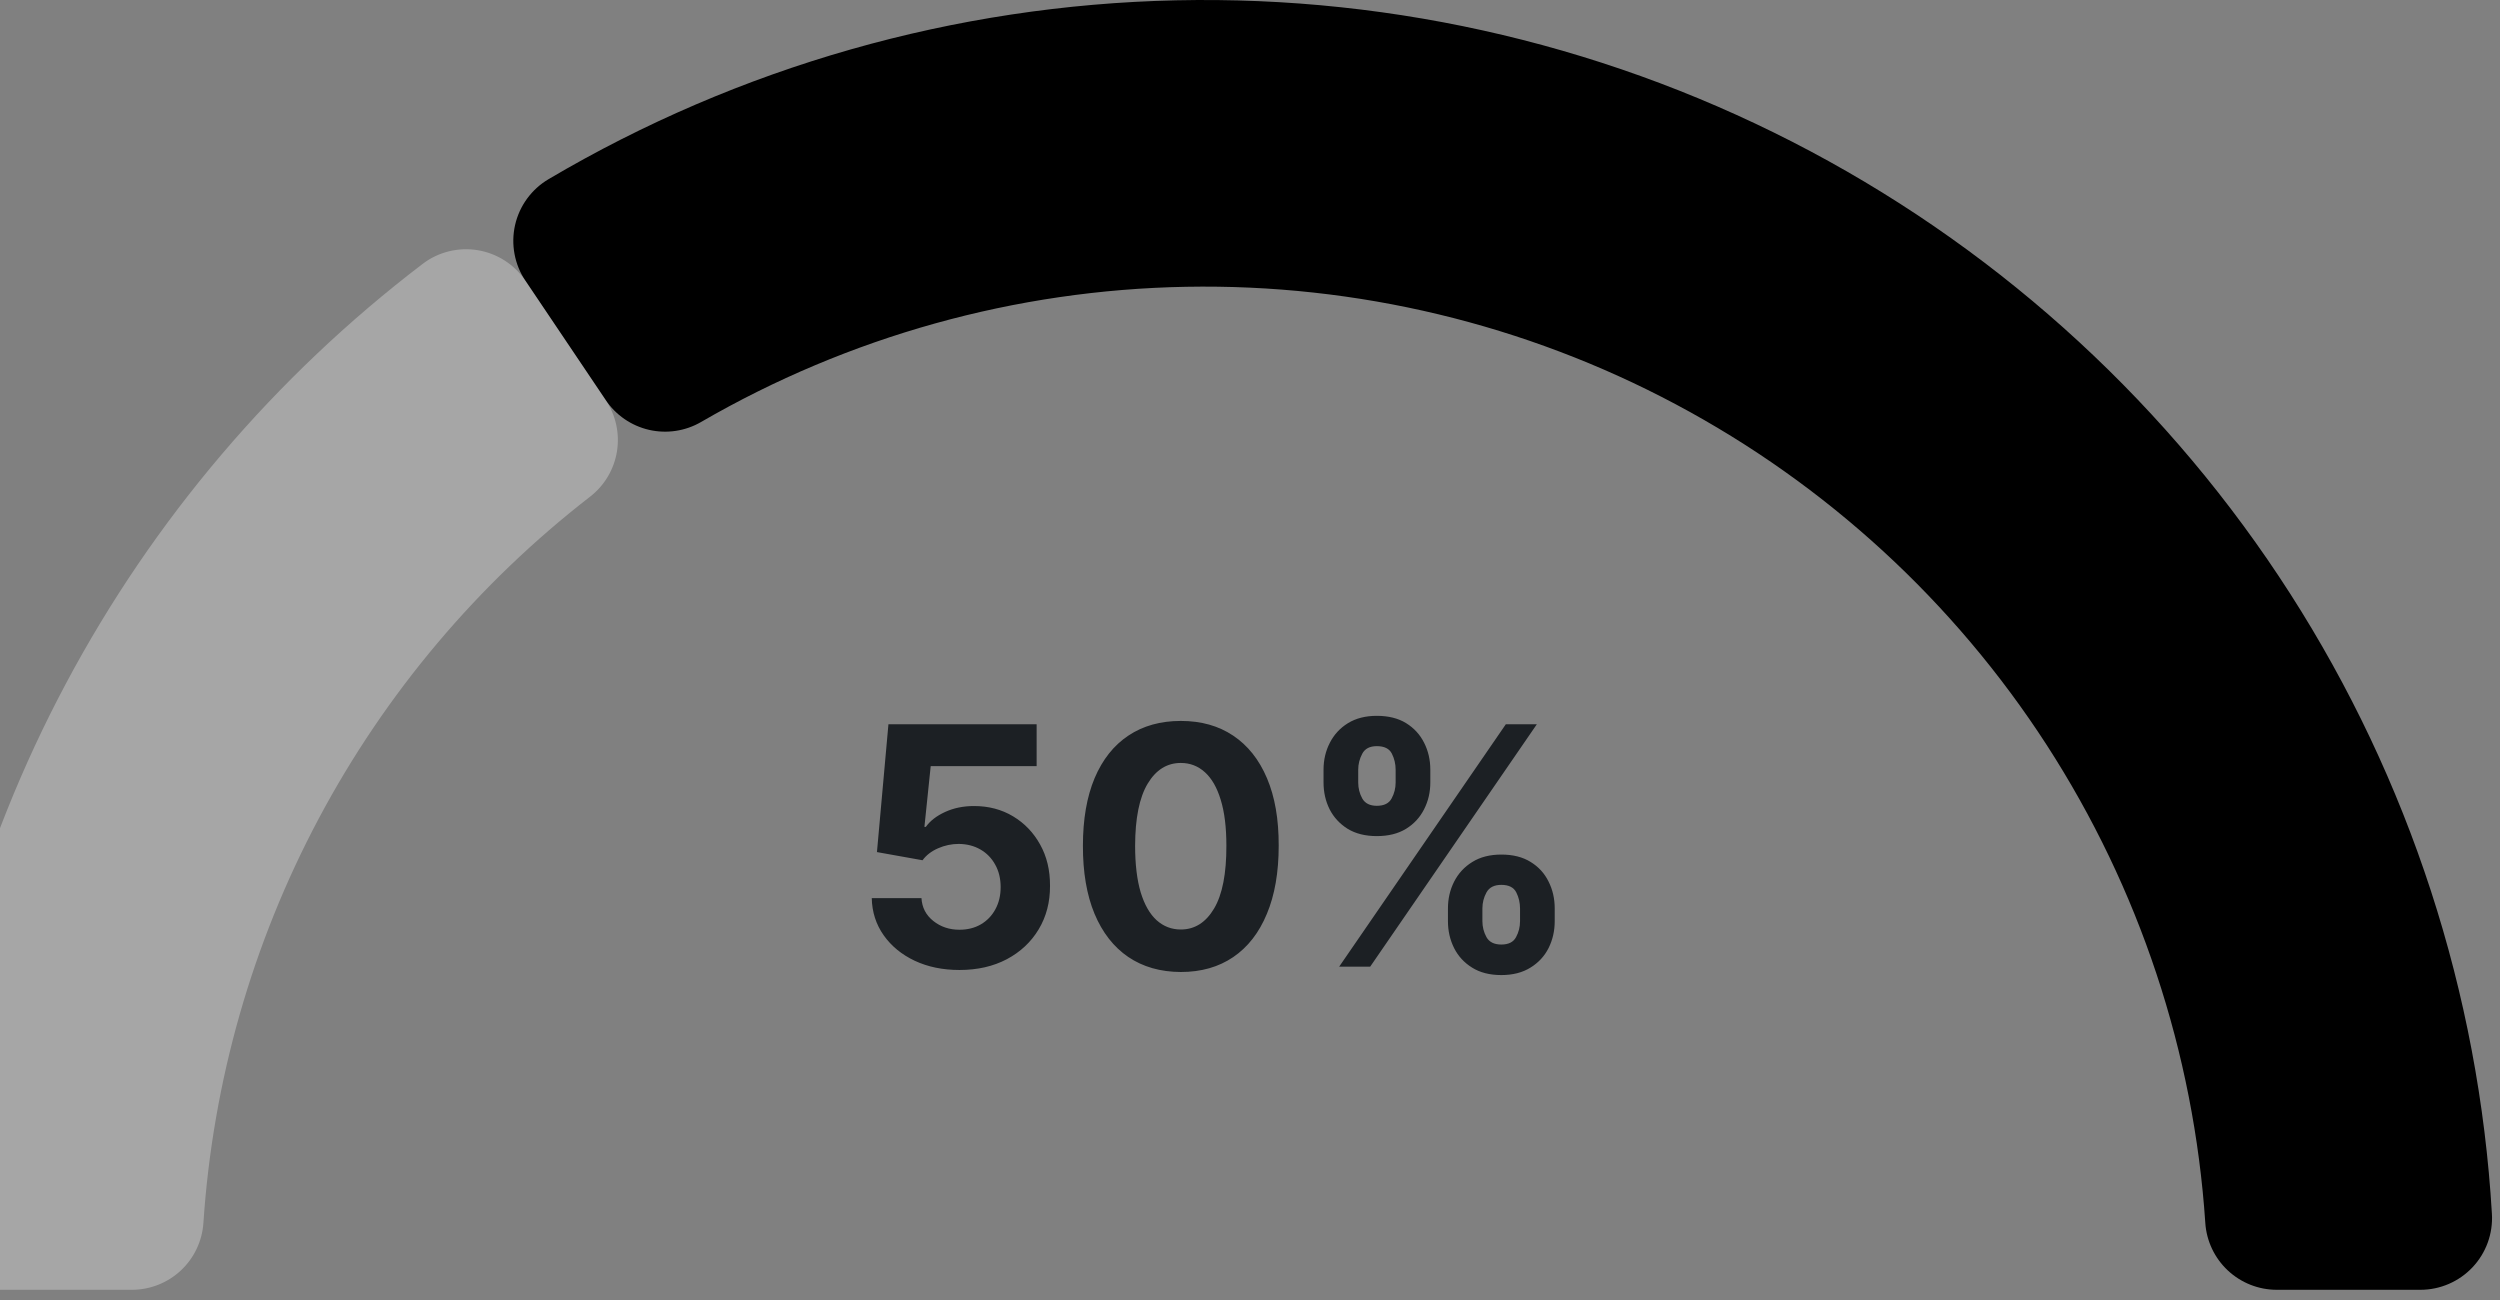<svg width="150" height="78" viewBox="0 0 150 78" fill="none" xmlns="http://www.w3.org/2000/svg">
<rect x="0" y="0" width="150" height="78" fill="#808080" stroke="none"/>
<path d="M57.568 58.199C56.564 58.199 55.669 58.014 54.883 57.645C54.102 57.276 53.481 56.767 53.022 56.118C52.563 55.469 52.324 54.726 52.305 53.888H55.288C55.321 54.451 55.558 54.908 55.998 55.258C56.438 55.609 56.962 55.784 57.568 55.784C58.051 55.784 58.477 55.678 58.846 55.465C59.22 55.247 59.511 54.946 59.72 54.562C59.933 54.174 60.039 53.729 60.039 53.227C60.039 52.716 59.93 52.266 59.712 51.878C59.499 51.49 59.203 51.187 58.825 50.969C58.446 50.751 58.013 50.64 57.525 50.635C57.099 50.635 56.685 50.722 56.282 50.898C55.884 51.073 55.574 51.312 55.352 51.615L52.617 51.125L53.306 43.455H62.198V45.969H55.842L55.465 49.612H55.551C55.806 49.252 56.192 48.954 56.708 48.717C57.224 48.481 57.802 48.362 58.441 48.362C59.317 48.362 60.098 48.568 60.785 48.98C61.471 49.392 62.014 49.958 62.411 50.678C62.809 51.392 63.006 52.216 63.001 53.149C63.006 54.129 62.778 55.001 62.319 55.763C61.864 56.52 61.228 57.117 60.409 57.553C59.594 57.983 58.647 58.199 57.568 58.199ZM70.849 58.32C69.627 58.315 68.576 58.014 67.695 57.418C66.82 56.821 66.145 55.957 65.671 54.825C65.203 53.694 64.971 52.332 64.975 50.742C64.975 49.155 65.21 47.803 65.678 46.686C66.152 45.569 66.827 44.719 67.703 44.136C68.583 43.549 69.632 43.256 70.849 43.256C72.066 43.256 73.112 43.549 73.988 44.136C74.869 44.724 75.546 45.576 76.019 46.693C76.493 47.806 76.727 49.155 76.722 50.742C76.722 52.337 76.486 53.701 76.012 54.832C75.543 55.964 74.871 56.828 73.995 57.425C73.119 58.021 72.07 58.32 70.849 58.32ZM70.849 55.77C71.682 55.77 72.347 55.351 72.845 54.513C73.342 53.675 73.588 52.418 73.583 50.742C73.583 49.638 73.47 48.72 73.242 47.986C73.02 47.252 72.703 46.7 72.291 46.331C71.883 45.962 71.403 45.777 70.849 45.777C70.02 45.777 69.357 46.191 68.86 47.02C68.363 47.849 68.112 49.089 68.107 50.742C68.107 51.859 68.219 52.792 68.441 53.54C68.668 54.283 68.988 54.842 69.4 55.216C69.812 55.585 70.295 55.77 70.849 55.77ZM86.877 55.273V54.506C86.877 53.923 87 53.388 87.246 52.901C87.497 52.408 87.859 52.015 88.333 51.722C88.811 51.423 89.394 51.274 90.08 51.274C90.776 51.274 91.361 51.421 91.834 51.715C92.313 52.008 92.672 52.401 92.914 52.894C93.16 53.381 93.283 53.919 93.283 54.506V55.273C93.283 55.855 93.16 56.392 92.914 56.885C92.668 57.373 92.305 57.763 91.827 58.057C91.349 58.355 90.767 58.504 90.08 58.504C89.384 58.504 88.799 58.355 88.326 58.057C87.852 57.763 87.493 57.373 87.246 56.885C87 56.392 86.877 55.855 86.877 55.273ZM88.944 54.506V55.273C88.944 55.609 89.024 55.926 89.185 56.224C89.351 56.523 89.649 56.672 90.08 56.672C90.511 56.672 90.805 56.525 90.961 56.231C91.122 55.938 91.202 55.618 91.202 55.273V54.506C91.202 54.16 91.126 53.838 90.975 53.54C90.823 53.242 90.525 53.092 90.08 53.092C89.654 53.092 89.358 53.242 89.192 53.54C89.027 53.838 88.944 54.16 88.944 54.506ZM79.412 46.949V46.182C79.412 45.595 79.538 45.057 79.789 44.57C80.04 44.077 80.402 43.684 80.876 43.391C81.354 43.097 81.931 42.95 82.609 42.95C83.309 42.95 83.896 43.097 84.37 43.391C84.843 43.684 85.203 44.077 85.449 44.57C85.696 45.057 85.819 45.595 85.819 46.182V46.949C85.819 47.536 85.693 48.073 85.442 48.561C85.196 49.049 84.834 49.439 84.356 49.733C83.882 50.022 83.3 50.166 82.609 50.166C81.917 50.166 81.332 50.019 80.854 49.726C80.381 49.428 80.021 49.037 79.775 48.554C79.533 48.066 79.412 47.531 79.412 46.949ZM81.493 46.182V46.949C81.493 47.294 81.574 47.614 81.735 47.908C81.901 48.201 82.192 48.348 82.609 48.348C83.044 48.348 83.34 48.201 83.496 47.908C83.657 47.614 83.738 47.294 83.738 46.949V46.182C83.738 45.836 83.662 45.514 83.51 45.216C83.359 44.918 83.058 44.769 82.609 44.769C82.187 44.769 81.896 44.92 81.735 45.223C81.574 45.526 81.493 45.846 81.493 46.182ZM80.35 58L90.35 43.455H92.211L82.211 58H80.35Z" fill="#1C2024"/>
<path d="M145.223 77.388C145.809 77.388 146.389 77.268 146.926 77.036C147.464 76.804 147.949 76.464 148.351 76.038C148.753 75.611 149.064 75.108 149.264 74.557C149.464 74.006 149.549 73.42 149.515 72.835C148.735 59.596 144.565 46.779 137.406 35.614C130.247 24.45 120.338 15.312 108.632 9.079C96.925 2.846 83.813 -0.274 70.553 0.019C57.294 0.312 44.332 4.007 32.912 10.751C32.407 11.049 31.969 11.447 31.624 11.92C31.279 12.393 31.034 12.932 30.904 13.504C30.775 14.075 30.764 14.667 30.872 15.243C30.979 15.819 31.203 16.367 31.531 16.853L36.34 24.001C36.949 24.906 37.879 25.546 38.942 25.791C40.005 26.035 41.121 25.867 42.064 25.32C50.918 20.185 60.935 17.393 71.169 17.207C81.403 17.021 91.515 19.448 100.549 24.259C109.584 29.069 117.242 36.104 122.801 44.698C128.36 53.293 131.635 63.163 132.318 73.375C132.39 74.463 132.874 75.483 133.67 76.228C134.467 76.973 135.517 77.388 136.607 77.388H145.223Z" fill="black"/>
<path d="M31.531 16.853C31.204 16.367 30.781 15.953 30.288 15.636C29.795 15.319 29.242 15.107 28.664 15.011C28.086 14.916 27.495 14.94 26.926 15.081C26.358 15.222 25.824 15.478 25.358 15.834C16.492 22.589 9.191 31.179 3.953 41.017C-1.286 50.856 -4.337 61.709 -4.993 72.836C-5.027 73.421 -4.942 74.006 -4.741 74.557C-4.541 75.108 -4.231 75.612 -3.829 76.038C-3.427 76.464 -2.942 76.804 -2.404 77.036C-1.866 77.268 -1.287 77.388 -0.701 77.388H7.915C9.005 77.388 10.055 76.973 10.852 76.228C11.648 75.483 12.132 74.463 12.205 73.375C12.772 64.885 15.133 56.611 19.132 49.1C23.132 41.589 28.678 35.011 35.406 29.8C36.268 29.133 36.844 28.162 37.018 27.085C37.191 26.009 36.949 24.906 36.34 24.001L31.531 16.853Z" fill="white" fill-opacity="0.3"/>
</svg>

